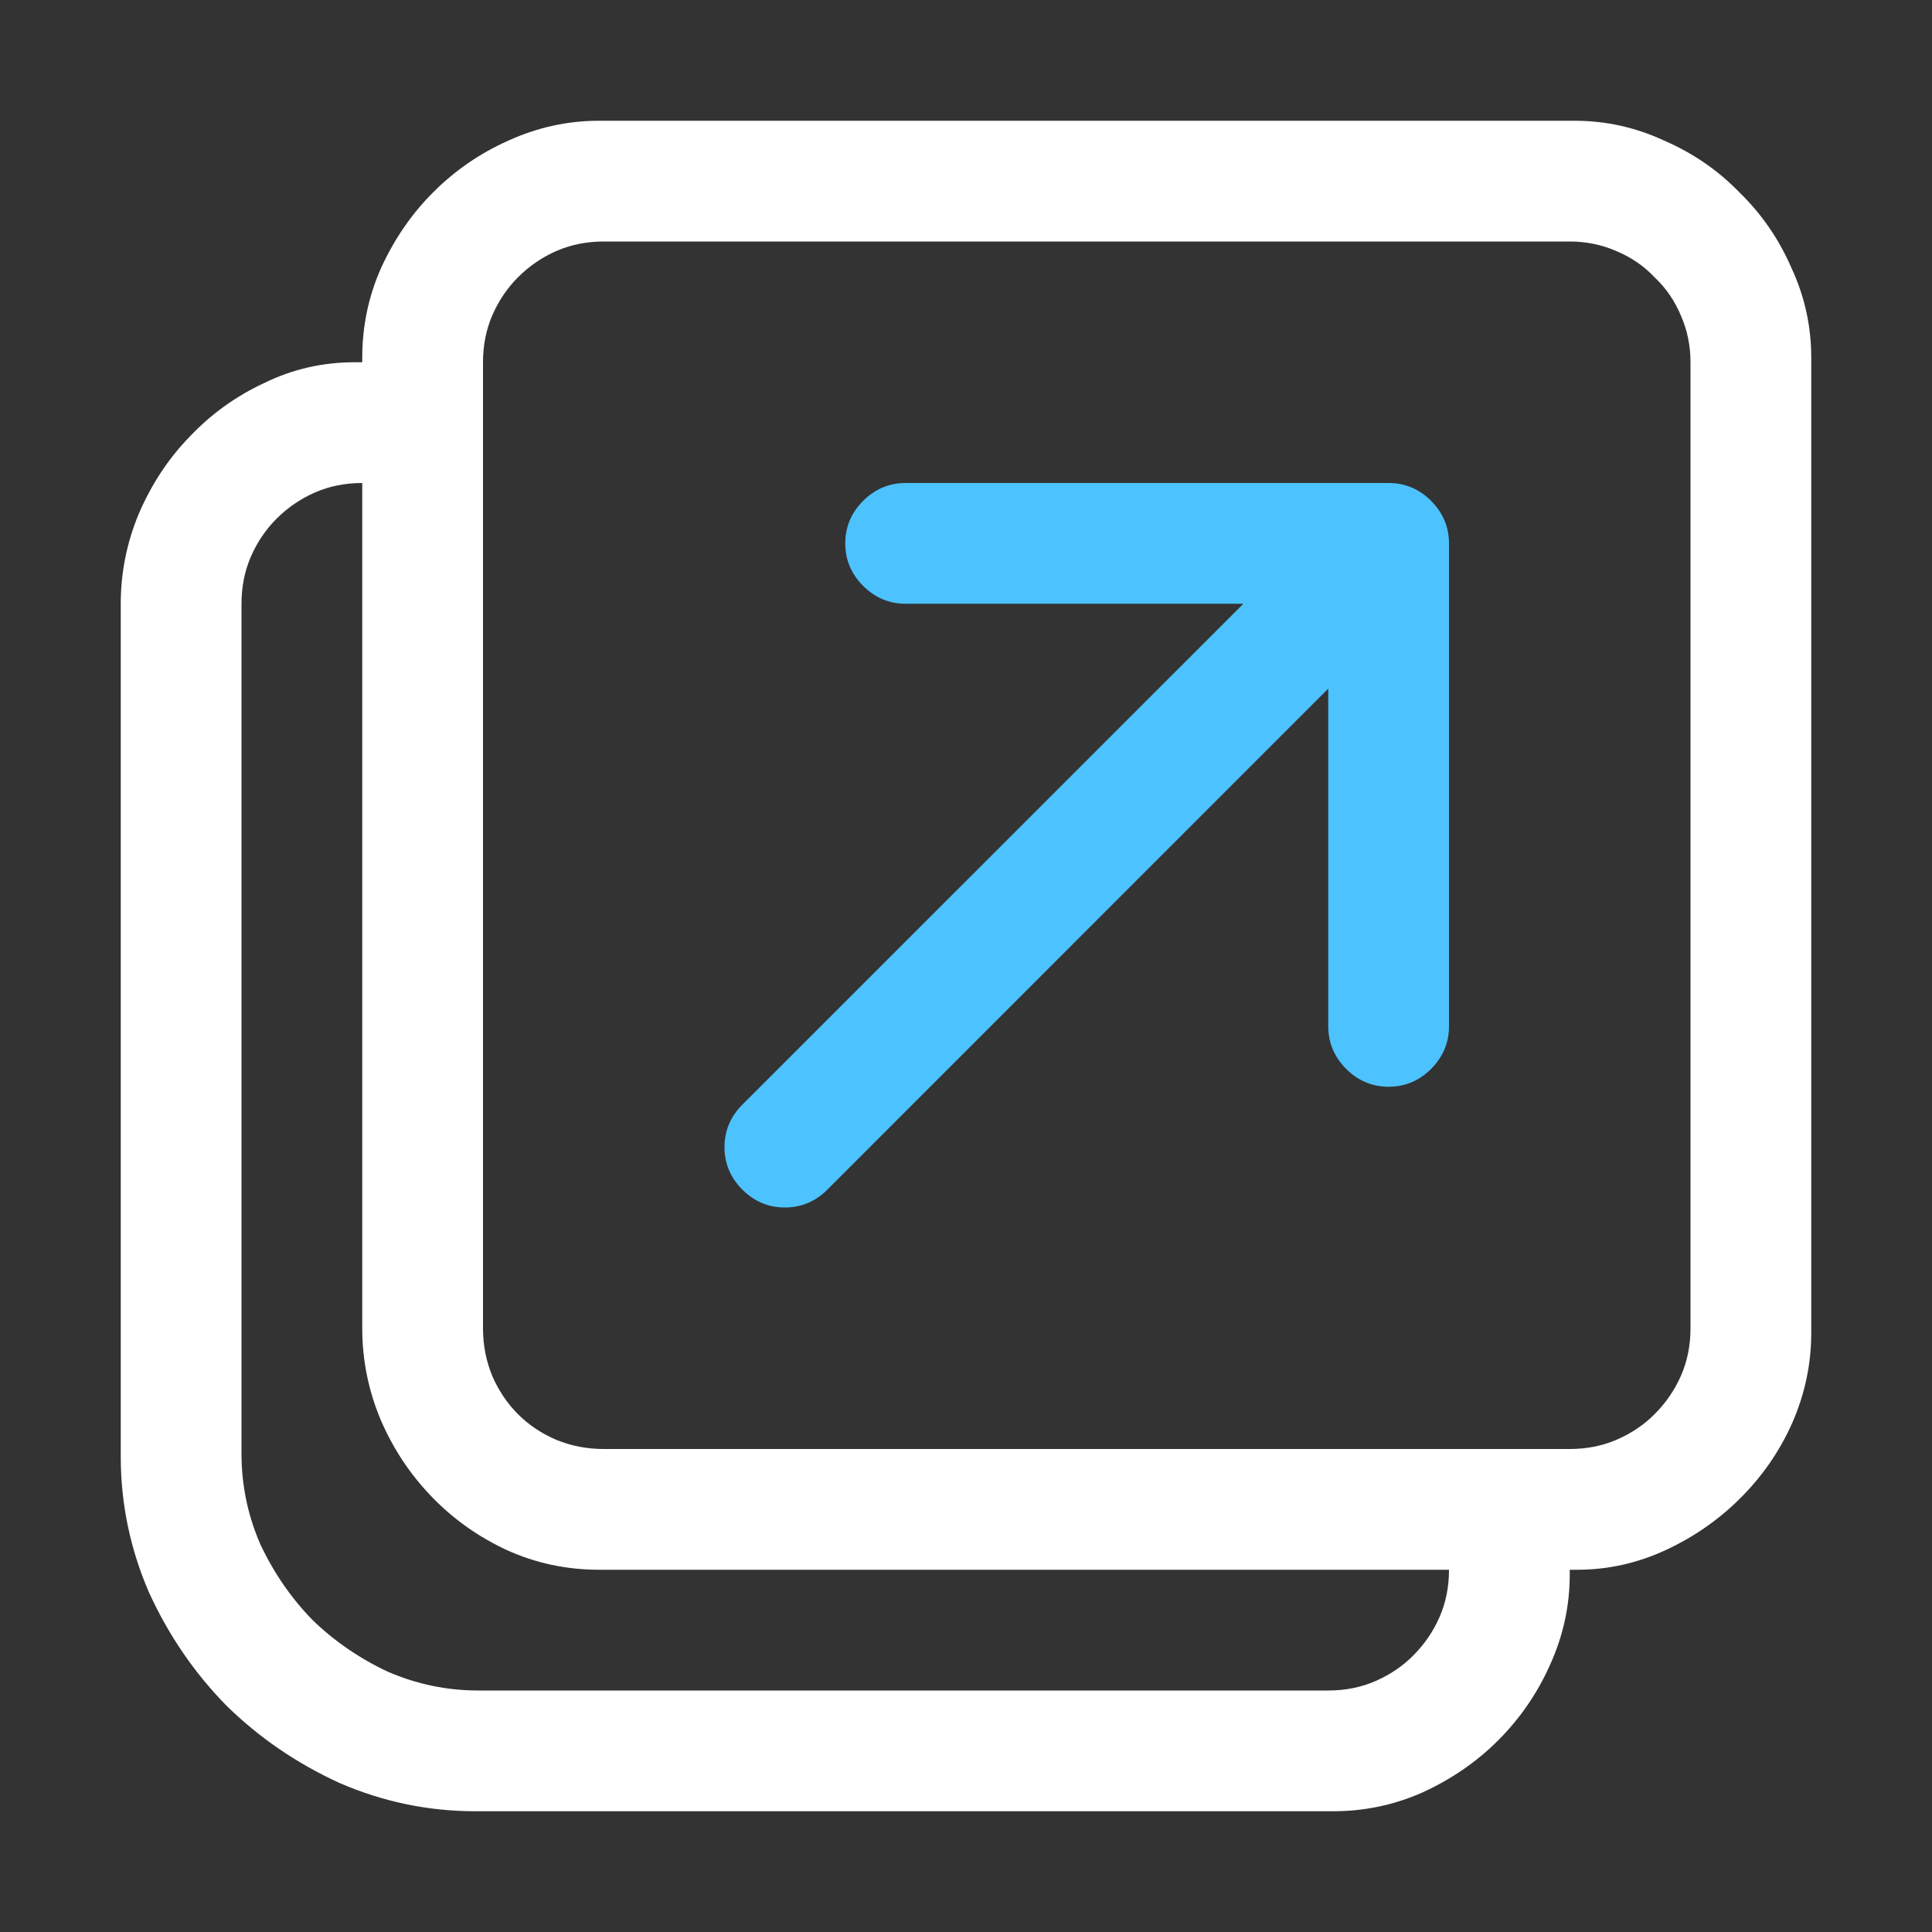 <svg viewBox="0 0 16 16" fill="none" xmlns="http://www.w3.org/2000/svg">
<rect x="0" y="0" width="16" height="16" fill="#333333" stroke="none"/>
<path d="M13.039 1C13.3 1 13.547 1.055 13.781 1.164C14.021 1.268 14.229 1.411 14.406 1.594C14.588 1.771 14.732 1.979 14.836 2.219C14.945 2.453 15 2.701 15 2.961V11.039C15 11.294 14.948 11.542 14.844 11.781C14.74 12.016 14.596 12.224 14.414 12.406C14.237 12.583 14.031 12.727 13.797 12.836C13.562 12.945 13.318 13 13.062 13H13V13.039C13 13.3 12.945 13.55 12.836 13.789C12.732 14.023 12.588 14.232 12.406 14.414C12.229 14.591 12.021 14.734 11.781 14.844C11.547 14.948 11.3 15 11.039 15H3.938C3.547 15 3.172 14.922 2.812 14.766C2.458 14.604 2.146 14.391 1.875 14.125C1.609 13.854 1.396 13.542 1.234 13.188C1.078 12.828 1 12.453 1 12.062V5C1 4.745 1.049 4.497 1.148 4.258C1.253 4.013 1.393 3.799 1.57 3.617C1.747 3.43 1.953 3.281 2.188 3.172C2.422 3.057 2.672 3 2.938 3H3V2.961C3 2.701 3.052 2.453 3.156 2.219C3.266 1.979 3.409 1.771 3.586 1.594C3.768 1.411 3.977 1.268 4.211 1.164C4.451 1.055 4.701 1 4.961 1H13.039ZM14 3C14 2.865 13.974 2.737 13.922 2.617C13.87 2.492 13.797 2.385 13.703 2.297C13.615 2.203 13.508 2.13 13.383 2.078C13.263 2.026 13.135 2 13 2H5C4.859 2 4.729 2.026 4.609 2.078C4.49 2.13 4.383 2.203 4.289 2.297C4.201 2.385 4.13 2.49 4.078 2.609C4.026 2.729 4 2.859 4 3V11C4 11.141 4.026 11.273 4.078 11.398C4.13 11.518 4.201 11.622 4.289 11.711C4.378 11.8 4.482 11.87 4.602 11.922C4.727 11.974 4.859 12 5 12H13C13.141 12 13.271 11.974 13.391 11.922C13.51 11.87 13.615 11.8 13.703 11.711C13.797 11.617 13.87 11.51 13.922 11.391C13.974 11.271 14 11.141 14 11V3ZM12 13H4.961C4.69 13 4.435 12.945 4.195 12.836C3.961 12.727 3.755 12.581 3.578 12.398C3.401 12.216 3.26 12.005 3.156 11.766C3.052 11.521 3 11.266 3 11V4C2.859 4 2.729 4.026 2.609 4.078C2.49 4.13 2.383 4.203 2.289 4.297C2.201 4.385 2.13 4.49 2.078 4.609C2.026 4.729 2 4.859 2 5V12.039C2 12.3 2.052 12.55 2.156 12.789C2.266 13.023 2.409 13.232 2.586 13.414C2.768 13.591 2.977 13.734 3.211 13.844C3.451 13.948 3.701 14 3.961 14H11C11.141 14 11.271 13.974 11.391 13.922C11.51 13.87 11.615 13.8 11.703 13.711C11.797 13.617 11.87 13.51 11.922 13.391C11.974 13.271 12 13.141 12 13Z" fill="white"/>
<path d="M11.852 4.148C11.753 4.049 11.635 4 11.5 4H7.5C7.365 4 7.247 4.049 7.148 4.148C7.049 4.247 7 4.365 7 4.5C7 4.635 7.049 4.753 7.148 4.852C7.247 4.951 7.365 5 7.5 5H10.297L6.148 9.148C6.049 9.247 6 9.365 6 9.5C6 9.635 6.049 9.753 6.148 9.852C6.247 9.951 6.365 10 6.5 10C6.635 10 6.753 9.951 6.852 9.852L11 5.703V8.5C11 8.635 11.05 8.753 11.148 8.852C11.247 8.951 11.365 9 11.5 9C11.635 9 11.753 8.951 11.852 8.852C11.95 8.753 12 8.635 12 8.5V4.5C12 4.365 11.95 4.247 11.852 4.148Z" fill="#4CC2FF"/>
</svg>
